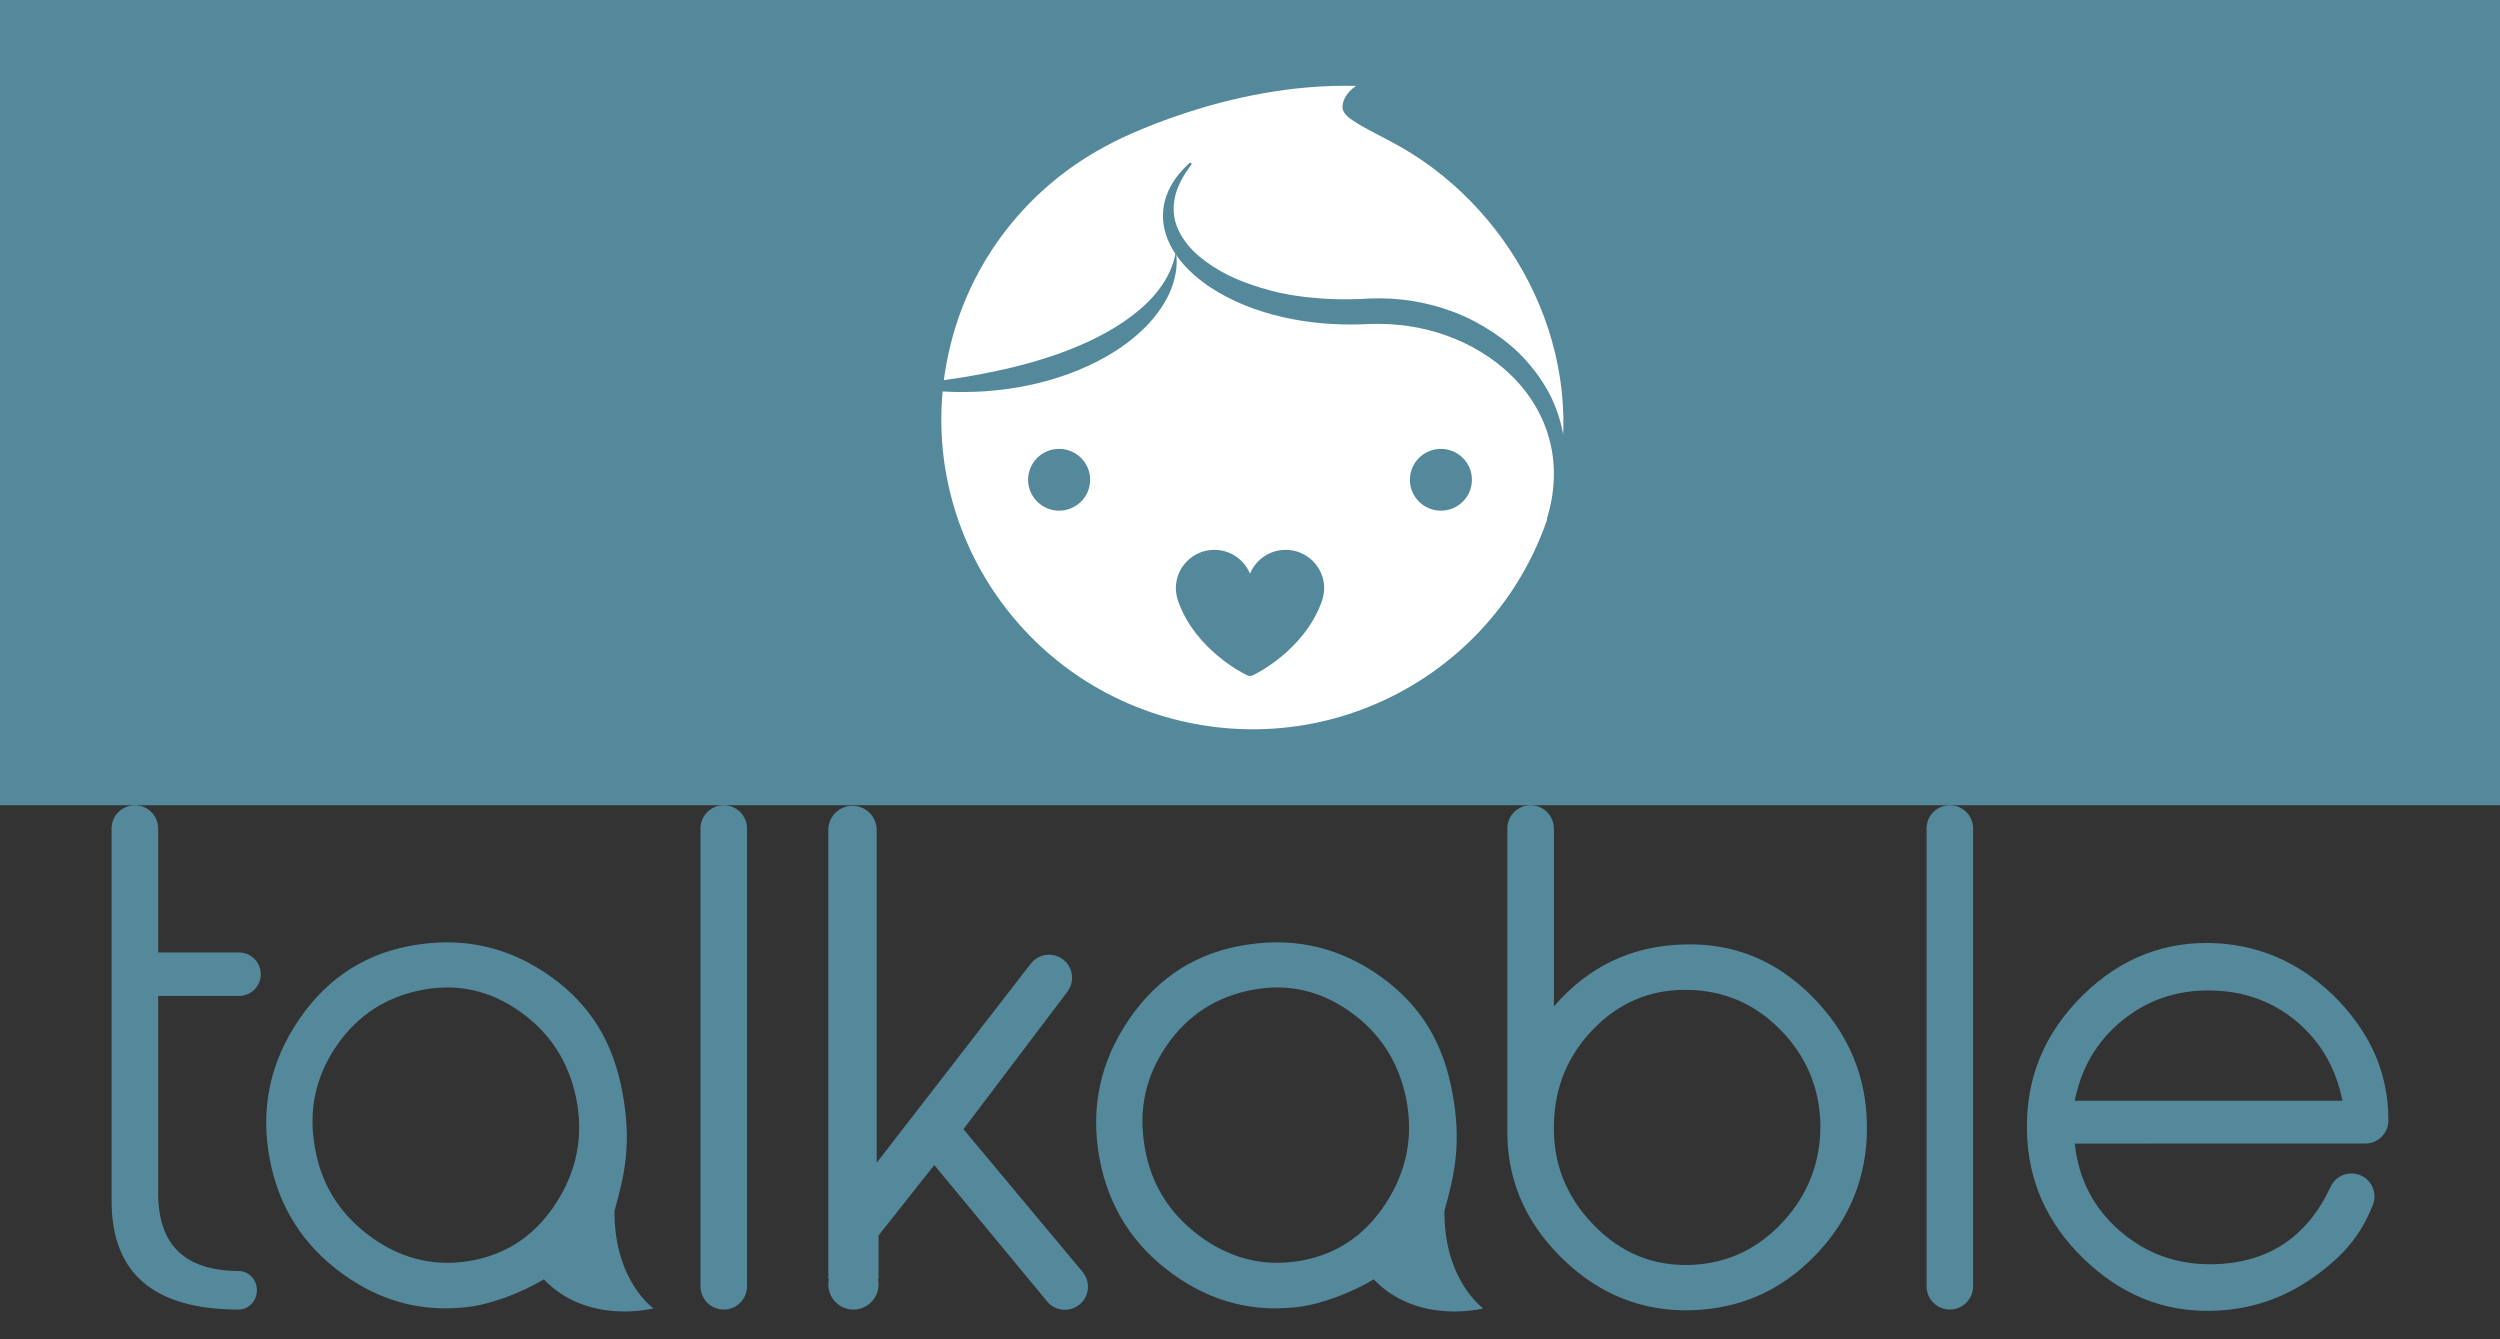 <?xml version="1.0" standalone="no"?><!-- Generator: Gravit.io --><svg xmlns="http://www.w3.org/2000/svg" xmlns:xlink="http://www.w3.org/1999/xlink" style="isolation:isolate" viewBox="0 0 280 150" width="280" height="150"><rect x="0" y="0" width="280" height="150" fill="#333333" stroke="none"/><g id="Logo Text Blue"><path d=" M 68.827 135.601 C 70.044 131.32 70.73 127.868 69.713 122.356 C 68.697 116.847 66.248 112.66 61.745 109.42 C 57.24 106.183 52.274 104.971 46.843 105.787 C 41.225 106.591 36.786 109.376 33.524 114.139 C 30.264 118.903 29.153 124.095 30.191 129.717 C 31.186 135.115 33.902 139.427 38.345 142.654 C 42.785 145.88 47.665 147.097 52.985 146.302 C 55.004 145.99 58.255 144.894 60.904 143.283 C 65.864 148.462 73.182 146.537 73.182 146.537 C 73.182 146.537 68.761 143.432 68.827 135.601 Z  M 62.208 134.858 C 59.788 138.544 56.442 140.687 52.172 141.289 C 48.217 141.833 44.572 140.838 41.238 138.307 C 37.904 135.776 35.908 132.473 35.25 128.4 C 34.537 124.29 35.357 120.526 37.711 117.108 C 40.063 113.692 43.292 111.605 47.395 110.848 C 51.316 110.125 54.939 110.949 58.267 113.316 C 61.596 115.684 63.678 118.89 64.517 122.93 C 65.397 127.197 64.626 131.173 62.208 134.858 Z " fill="rgb(84,137,155)"/><path d=" M 161.777 135.601 C 162.995 131.32 163.678 127.868 162.662 122.356 C 161.645 116.847 159.199 112.66 154.695 109.42 C 150.19 106.183 145.224 104.971 139.793 105.787 C 134.174 106.591 129.735 109.376 126.474 114.139 C 123.214 118.903 122.103 124.095 123.14 129.717 C 124.137 135.115 126.853 139.427 131.294 142.654 C 135.736 145.88 140.615 147.097 145.934 146.302 C 147.955 145.99 151.206 144.894 153.853 143.283 C 158.814 148.462 166.131 146.537 166.131 146.537 C 166.131 146.537 161.71 143.432 161.777 135.601 Z  M 155.157 134.858 C 152.737 138.544 149.392 140.687 145.123 141.289 C 141.166 141.833 137.521 140.838 134.188 138.307 C 130.854 135.776 128.857 132.473 128.2 128.4 C 127.487 124.29 128.308 120.526 130.661 117.108 C 133.014 113.692 136.242 111.605 140.344 110.848 C 144.266 110.125 147.889 110.949 151.217 113.316 C 154.545 115.684 156.629 118.89 157.466 122.93 C 158.347 127.197 157.577 131.173 155.157 134.858 Z " fill="rgb(84,137,155)"/><path d=" M 26.77 111.548 C 28.115 111.548 29.205 110.457 29.205 109.113 C 29.205 107.767 28.115 106.677 26.77 106.677 L 17.714 106.677 L 17.714 92.793 C 17.714 91.354 16.548 90.186 15.107 90.186 C 13.667 90.186 12.5 91.354 12.5 92.793 L 12.5 134.531 C 12.5 142.612 17.24 146.659 26.721 146.672 C 26.723 146.672 26.724 146.672 26.727 146.672 C 26.728 146.672 26.73 146.672 26.732 146.672 C 26.745 146.672 26.757 146.672 26.77 146.672 L 26.77 146.669 C 27.881 146.644 28.774 145.691 28.774 144.512 C 28.774 143.335 27.881 142.38 26.77 142.354 L 26.77 142.35 C 20.733 142.35 17.714 139.447 17.714 133.639 L 17.714 111.548 L 26.77 111.548 Z " fill="rgb(84,137,155)"/><path d=" M 188.418 105.786 C 182.667 105.969 177.874 108.279 174.04 112.714 L 174.04 92.956 L 174.025 92.956 C 174.027 92.902 174.033 92.847 174.033 92.793 C 174.033 91.353 172.865 90.186 171.426 90.186 C 169.987 90.186 168.819 91.354 168.819 92.793 C 168.819 92.847 168.824 92.901 168.829 92.956 L 168.825 92.956 L 168.825 125.955 L 168.825 126.23 C 168.69 131.855 170.702 136.727 174.863 140.843 C 179.025 144.959 183.92 146.925 189.546 146.743 C 194.988 146.56 199.606 144.478 203.404 140.499 C 207.199 136.521 209.098 131.786 209.098 126.298 C 209.098 120.628 207.054 115.732 202.969 111.617 C 198.882 107.5 194.032 105.557 188.418 105.786 Z  M 199.747 136.784 C 196.945 139.855 193.522 141.482 189.479 141.665 C 185.207 141.849 181.531 140.349 178.452 137.163 C 175.372 133.977 173.904 130.206 174.042 125.852 C 174.133 121.726 175.603 118.197 178.452 115.263 C 181.299 112.33 184.722 110.862 188.721 110.862 C 192.901 110.862 196.45 112.34 199.368 115.296 C 202.285 118.253 203.791 121.795 203.883 125.919 C 203.928 130.092 202.548 133.712 199.747 136.784 Z " fill="rgb(84,137,155)"/><path d=" M 81.06 90.186 C 79.62 90.186 78.455 91.354 78.455 92.793 L 78.455 144.063 C 78.455 145.503 79.621 146.67 81.06 146.67 C 82.5 146.67 83.667 145.502 83.667 144.063 L 83.667 92.793 C 83.667 91.354 82.5 90.186 81.06 90.186 Z " fill="rgb(84,137,155)"/><path d=" M 218.382 90.186 C 216.942 90.186 215.776 91.354 215.776 92.793 L 215.776 144.063 C 215.776 145.503 216.943 146.67 218.382 146.67 C 219.822 146.67 220.989 145.502 220.989 144.063 L 220.989 92.793 C 220.989 91.354 219.822 90.186 218.382 90.186 Z " fill="rgb(84,137,155)"/><path d=" M 267.5 125.499 C 267.5 120.37 265.647 116.031 261.943 112.097 C 258.101 108.117 253.574 105.968 248.359 105.647 C 242.551 105.328 237.507 107.283 233.232 111.513 C 228.954 115.745 226.885 120.787 227.022 126.641 C 227.115 132.174 229.218 136.942 233.335 140.945 C 237.45 144.946 242.185 146.902 247.536 146.811 C 251.789 146.765 255.654 145.506 259.13 143.037 C 262.555 140.603 264.389 138.33 265.726 135.041 C 265.737 135.016 265.746 134.99 265.757 134.963 C 265.766 134.942 265.776 134.92 265.785 134.898 L 265.781 134.897 C 265.884 134.619 265.943 134.317 265.943 134.004 C 265.943 132.581 264.79 131.427 263.366 131.427 C 262.29 131.427 261.369 132.086 260.984 133.021 L 260.981 133.02 C 258.328 138.646 253.916 141.506 247.74 141.597 C 243.762 141.643 240.308 140.384 237.382 137.823 C 234.454 135.263 232.785 132.016 232.373 128.081 L 264.921 128.074 C 266.347 128.075 267.5 126.922 267.5 125.499 Z  M 232.374 123.279 C 233.105 119.575 234.879 116.581 237.692 114.293 C 240.504 112.007 243.785 110.886 247.537 110.931 C 251.285 110.977 254.51 112.132 257.21 114.395 C 259.909 116.659 261.623 119.621 262.356 123.279 L 232.374 123.279 Z " fill="rgb(84,137,155)"/><path d=" M 121.292 142.505 L 121.27 142.479 C 121.261 142.468 121.253 142.459 121.245 142.448 L 107.906 126.468 L 119.564 111.05 L 119.563 111.049 C 119.883 110.62 120.073 110.088 120.073 109.511 C 120.073 108.083 118.917 106.927 117.489 106.927 C 116.666 106.927 115.934 107.315 115.46 107.915 L 115.459 107.914 L 98.188 130.231 L 98.188 92.956 C 98.188 91.459 96.975 90.246 95.479 90.246 C 93.982 90.246 92.769 91.459 92.769 92.956 L 92.769 143.242 L 92.839 143.242 C 92.795 143.44 92.769 143.646 92.769 143.858 C 92.769 145.41 94.029 146.67 95.582 146.67 C 97.135 146.67 98.395 145.41 98.395 143.858 C 98.395 143.646 98.37 143.44 98.326 143.242 L 98.395 143.242 L 98.395 138.372 L 104.638 130.482 L 117.182 145.643 C 117.24 145.722 117.301 145.797 117.369 145.868 L 117.395 145.9 L 117.397 145.898 C 117.867 146.391 118.529 146.698 119.263 146.698 C 120.693 146.698 121.852 145.539 121.852 144.111 C 121.852 143.503 121.641 142.946 121.291 142.506 L 121.292 142.505 Z " fill="rgb(84,137,155)"/></g><rect x="0" y="0" width="280" height="90.186" transform="matrix(1,0,0,1,0,0)" fill="rgb(84,137,155)"/><g id="Talkable Icon"><path d=" M 97 70.696 C 97 80.907 105.312 89.186 115.566 89.186 L 164.436 89.186 C 174.69 89.186 183 80.907 183 70.696 L 183 21.885 C 183.001 11.672 174.69 3.394 164.437 3.394 L 115.566 3.394 C 105.312 3.394 97 11.672 97 21.885 L 97 70.696 Z " fill="rgb(84,137,155)"/><path d=" M 155.891 15.916 C 151.752 13.736 150.25 13.022 150.363 11.855 C 150.501 10.442 151.885 9.623 151.885 9.623 C 137.295 9.226 124.515 16.009 124.515 16.009 C 124.515 16.009 124.525 16.009 124.526 16.01 C 115.42 20.617 108.413 29.144 106.169 39.882 C 102.24 58.649 114.334 77.035 133.18 80.945 C 152.024 84.855 170.486 72.812 174.412 54.043 C 177.711 38.279 168.828 22.732 155.891 15.916 Z  M 118.62 57.194 C 116.702 57.194 115.146 55.644 115.146 53.736 C 115.146 51.824 116.702 50.275 118.62 50.275 C 120.539 50.275 122.095 51.824 122.095 53.736 C 122.095 55.644 120.539 57.194 118.62 57.194 Z  M 148.023 67.401 C 146.051 72.894 140.484 75.55 140.484 75.55 C 140.484 75.55 140.216 75.711 140.012 75.711 L 139.989 75.711 C 139.787 75.711 139.517 75.55 139.517 75.55 C 139.517 75.55 133.949 72.895 131.978 67.401 C 131.807 66.923 131.695 66.416 131.695 65.879 C 131.695 63.506 133.627 61.582 136.008 61.582 C 137.812 61.582 139.357 62.686 140 64.253 C 140.645 62.687 142.189 61.582 143.992 61.582 C 146.375 61.582 148.307 63.506 148.307 65.879 C 148.307 66.416 148.195 66.923 148.023 67.401 Z  M 161.382 57.194 C 159.463 57.194 157.908 55.644 157.908 53.736 C 157.908 51.824 159.463 50.275 161.382 50.275 C 163.3 50.275 164.856 51.824 164.856 53.736 C 164.856 55.644 163.301 57.194 161.382 57.194 Z " fill="rgb(255,255,255)"/><g id="null"><path d=" M 133.416 18.47 C 132.523 19.63 131.829 20.896 131.568 22.182 C 131.318 23.469 131.467 24.72 132.008 25.816 C 132.534 26.914 133.333 27.897 134.314 28.717 C 135.3 29.53 136.397 30.244 137.579 30.83 C 138.757 31.423 140.022 31.862 141.298 32.257 C 142.577 32.65 143.896 32.94 145.231 33.138 C 145.898 33.237 146.57 33.312 147.245 33.366 C 147.918 33.431 148.594 33.478 149.272 33.501 C 149.949 33.527 150.628 33.527 151.308 33.514 C 151.647 33.511 151.987 33.501 152.327 33.488 L 153.406 33.434 C 156.67 33.29 159.924 33.828 162.96 34.998 C 164.477 35.583 165.918 36.359 167.273 37.259 C 168.622 38.168 169.898 39.207 170.974 40.441 C 172.06 41.661 173.002 43.015 173.728 44.475 C 174.428 45.951 174.914 47.518 175.154 49.103 C 175.585 52.292 174.983 55.488 173.544 58.114 L 173.531 58.138 C 173.494 58.207 173.407 58.232 173.338 58.194 C 173.278 58.161 173.251 58.09 173.27 58.027 C 174.129 55.262 174.307 52.276 173.598 49.479 C 172.919 46.677 171.376 44.12 169.322 42.104 C 167.269 40.077 164.736 38.562 162.022 37.589 C 159.306 36.611 156.4 36.19 153.52 36.282 C 150.597 36.446 147.627 36.3 144.737 35.742 C 141.85 35.184 139.016 34.236 136.461 32.743 C 135.189 31.994 133.988 31.106 132.953 30.038 C 131.925 28.973 131.048 27.715 130.589 26.279 C 130.121 24.853 130.135 23.261 130.664 21.857 C 131.181 20.445 132.131 19.243 133.221 18.259 C 133.279 18.206 133.37 18.21 133.422 18.269 C 133.469 18.321 133.471 18.398 133.43 18.452 L 133.416 18.47 Z " fill="rgb(84,137,155)"/></g><g id="null"><path d=" M 131.696 28.207 C 131.979 29.776 131.616 31.459 130.925 32.951 C 130.21 34.441 129.186 35.774 128.001 36.91 C 125.618 39.19 122.696 40.776 119.673 41.884 C 116.639 42.99 113.463 43.606 110.288 43.826 C 107.112 44.032 103.925 43.87 100.832 43.215 C 103.966 42.819 107.031 42.451 110.038 41.868 C 113.043 41.298 115.989 40.55 118.815 39.527 C 121.632 38.494 124.353 37.198 126.718 35.419 C 127.892 34.526 128.997 33.524 129.869 32.327 C 130.765 31.146 131.417 29.765 131.696 28.207 Z " fill="rgb(84,137,155)"/></g></g></svg>
